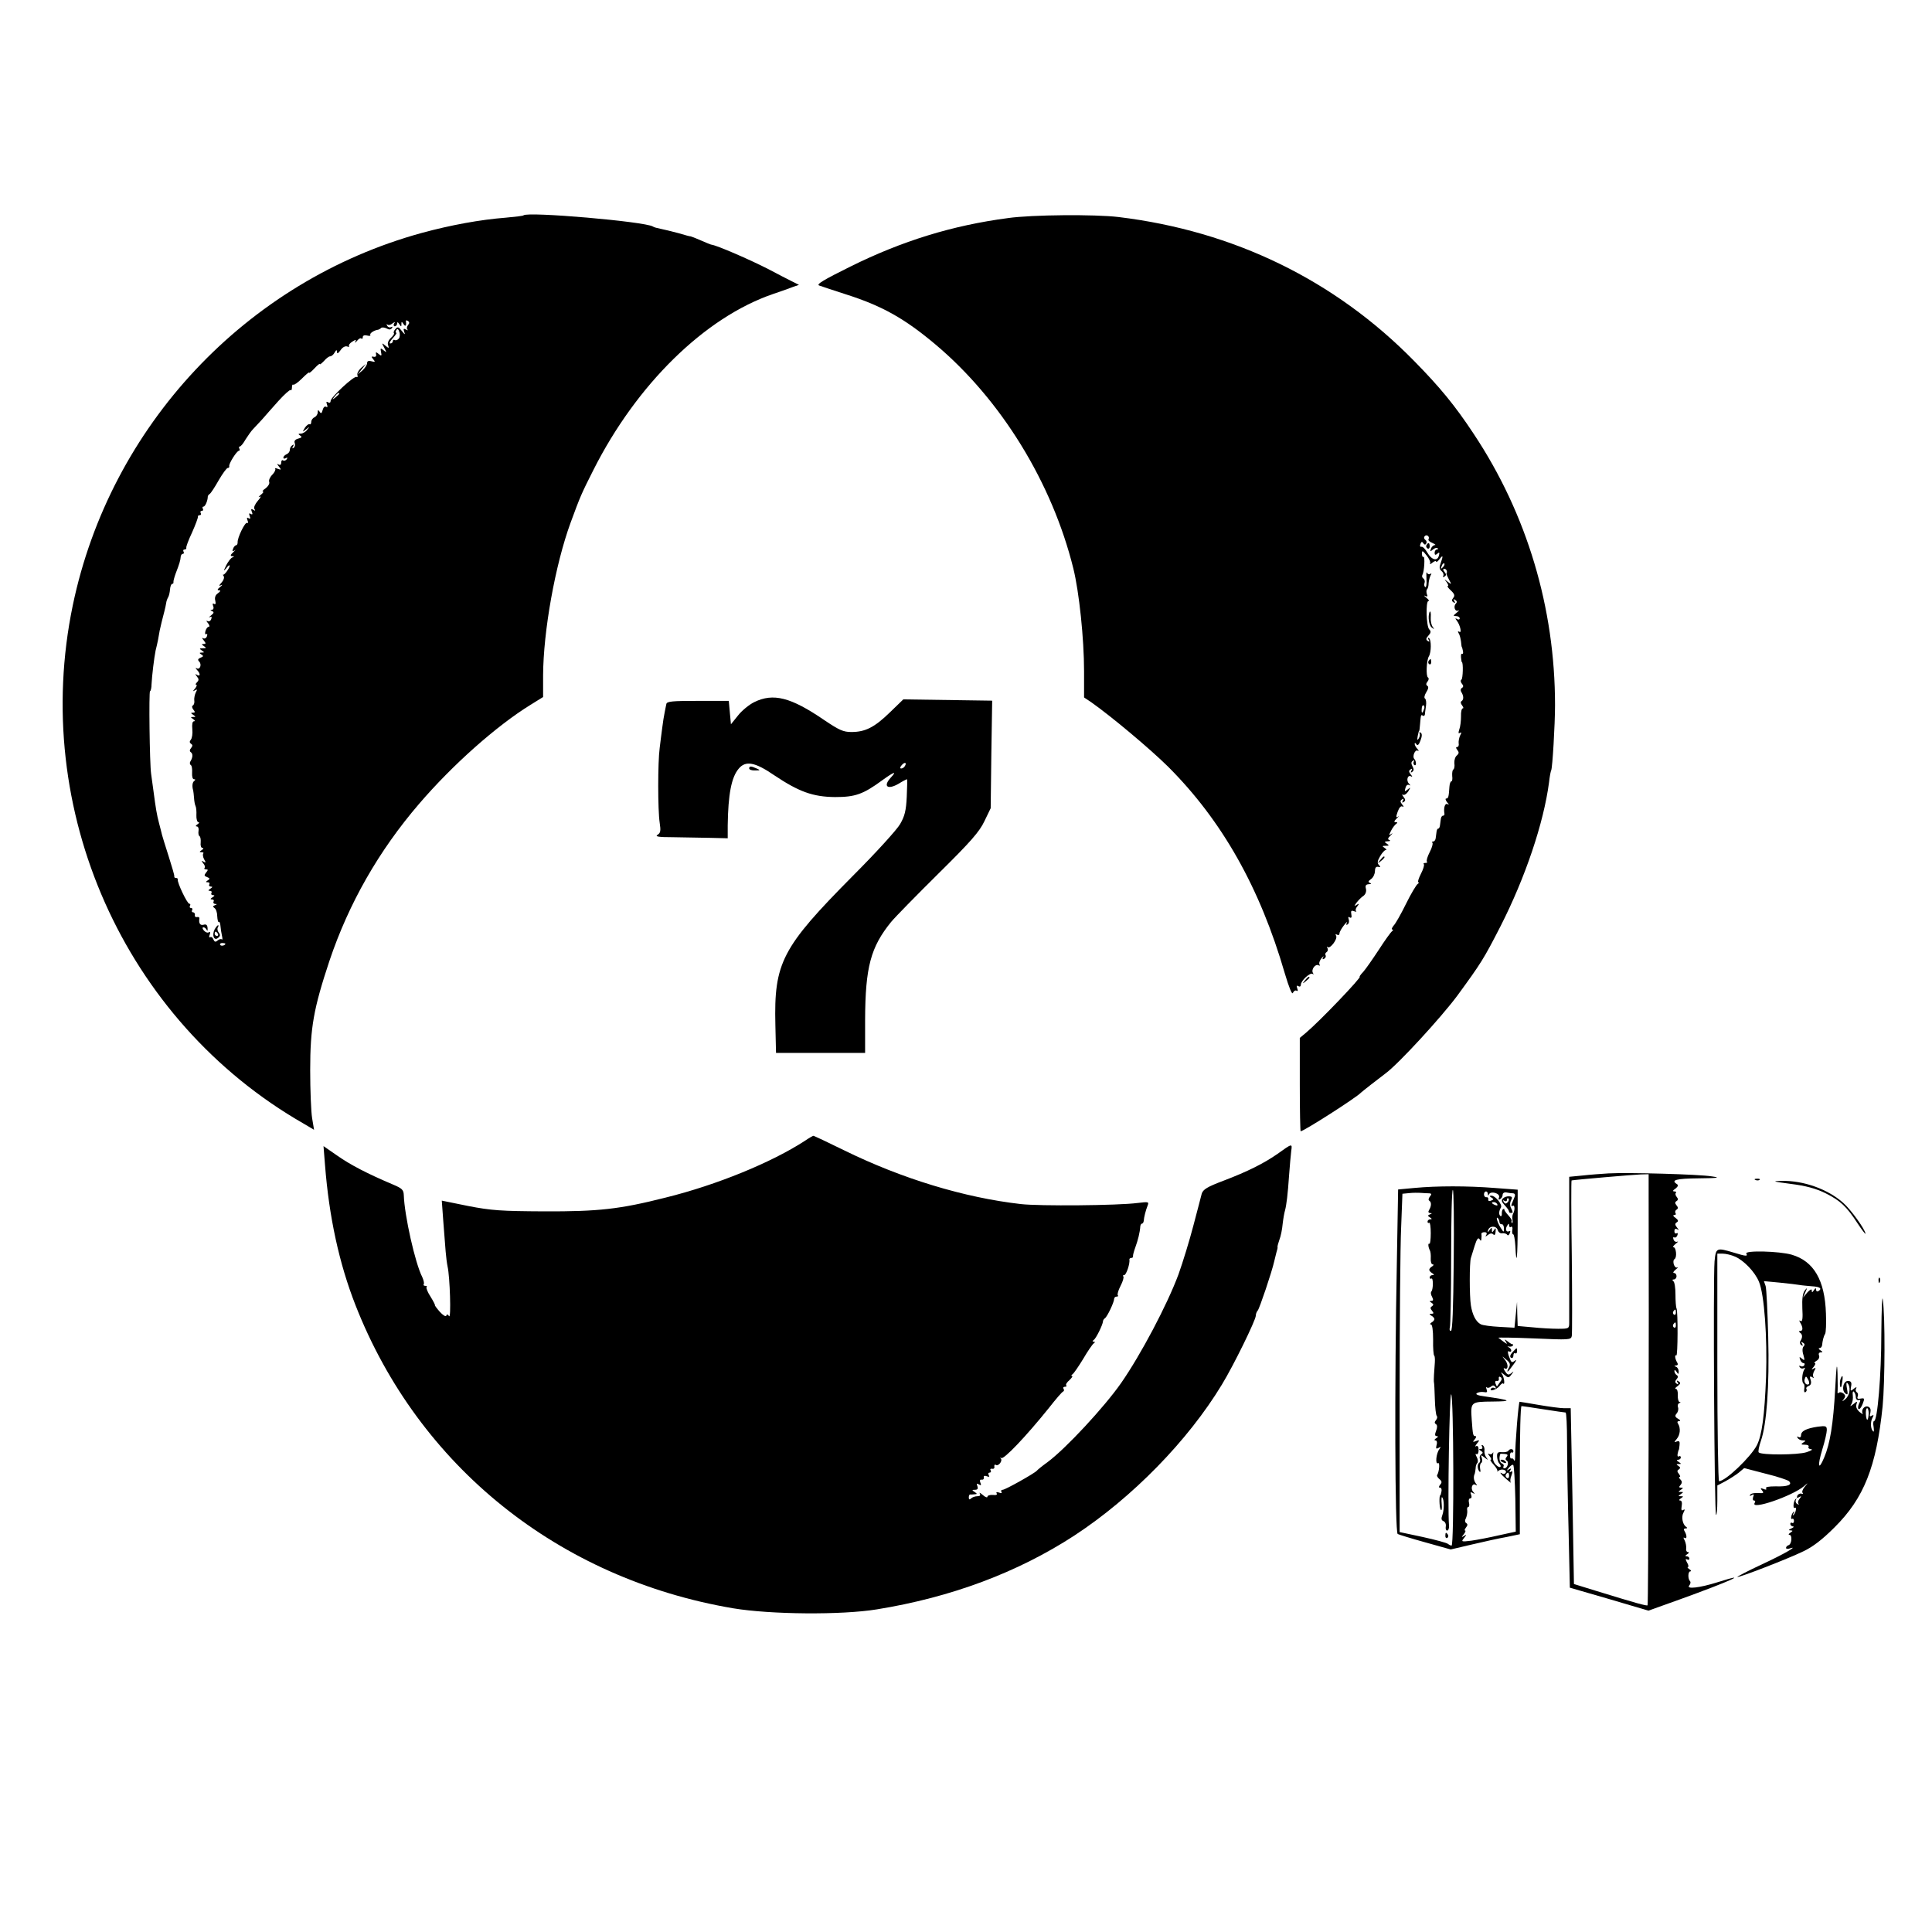 <?xml version="1.0" standalone="no"?>
<!DOCTYPE svg PUBLIC "-//W3C//DTD SVG 20010904//EN"
 "http://www.w3.org/TR/2001/REC-SVG-20010904/DTD/svg10.dtd">
<svg version="1.0" xmlns="http://www.w3.org/2000/svg"
 width="900pt" height="900pt" viewBox="0 0 900 900"
 preserveAspectRatio="xMidYMid meet">

<g transform="translate(0,900) scale(0.1,-0.1)"
fill="#000000" stroke="none">
<path d="M2439 7997 c-2 -3 -40 -7 -83 -11 -117 -9 -255 -34 -391 -71 -820
-225 -1452 -900 -1626 -1735 -198 -953 239 -1935 1075 -2414 l49 -29 -9 54
c-5 30 -9 131 -9 224 0 199 16 287 90 510 90 267 229 511 417 730 156 182 361
364 520 462 l58 36 0 101 c1 205 56 514 128 711 46 125 50 134 106 245 201
399 519 711 836 820 36 12 78 27 93 33 l29 10 -34 17 c-18 9 -67 34 -108 56
-88 45 -240 111 -265 114 -3 0 -25 9 -50 20 -25 11 -46 19 -48 19 -1 -1 -27 6
-57 15 -30 8 -67 17 -82 20 -15 3 -32 7 -37 11 -38 23 -581 70 -602 52z m-538
-511 c-6 -7 -7 -17 -3 -21 4 -5 1 -4 -7 0 -11 6 -13 4 -8 -11 6 -15 3 -14 -11
4 -15 20 -20 21 -30 9 -7 -7 -10 -16 -7 -19 3 -3 -4 -13 -14 -22 -12 -11 -17
-25 -13 -34 5 -15 4 -16 -13 -2 -17 14 -18 14 -5 -10 12 -23 12 -24 -3 -12
-14 12 -16 11 -12 -8 4 -18 2 -20 -11 -9 -12 10 -15 10 -12 -2 2 -8 -3 -13
-11 -11 -12 3 -12 0 -2 -12 10 -12 9 -14 -8 -9 -14 4 -21 1 -21 -9 0 -8 -10
-23 -22 -34 l-23 -19 20 25 20 25 -23 -19 c-12 -11 -20 -26 -17 -33 2 -8 1
-12 -4 -9 -11 7 -121 -95 -121 -112 0 -8 -5 -10 -12 -6 -8 5 -9 2 -5 -10 4
-11 3 -15 -4 -11 -6 4 -13 -3 -16 -15 -4 -16 -8 -18 -14 -8 -7 10 -9 9 -9 -3
0 -9 -7 -19 -15 -23 -8 -3 -15 -13 -15 -21 0 -9 -4 -14 -8 -11 -4 2 -14 -5
-22 -17 -12 -21 -12 -21 6 -7 18 14 18 14 5 -2 -7 -10 -21 -18 -30 -18 -12 0
-13 -2 -3 -9 10 -6 8 -10 -8 -14 -15 -4 -21 -11 -17 -21 3 -8 1 -18 -5 -22 -7
-5 -8 -2 -3 6 5 9 4 11 -3 6 -7 -4 -12 -14 -12 -22 0 -8 -7 -17 -15 -20 -8 -4
-15 -10 -15 -16 0 -5 5 -6 12 -2 7 4 8 3 4 -5 -4 -6 -12 -9 -17 -6 -5 4 -9 -1
-9 -10 0 -10 -5 -13 -12 -9 -9 5 -8 2 1 -9 12 -16 12 -17 -5 -11 -10 4 -16 4
-12 0 3 -4 -3 -17 -14 -28 -11 -11 -17 -26 -14 -33 3 -8 -5 -21 -17 -30 -12
-8 -17 -15 -12 -15 5 0 0 -7 -11 -16 -10 -8 -12 -12 -4 -8 8 4 4 -4 -9 -19
-13 -15 -20 -31 -16 -38 6 -8 4 -10 -5 -4 -10 6 -12 4 -7 -9 5 -11 3 -15 -5
-10 -8 5 -9 2 -5 -10 5 -11 3 -15 -5 -10 -8 5 -9 2 -5 -10 4 -9 3 -15 -2 -12
-9 6 -46 -70 -44 -91 0 -7 -3 -13 -7 -13 -4 0 -11 -7 -14 -16 -5 -12 -3 -14 7
-8 7 5 4 1 -6 -8 -14 -13 -15 -18 -6 -19 11 0 11 -2 1 -6 -7 -3 -19 -19 -28
-36 -14 -29 -13 -30 1 -13 8 11 15 16 15 10 -1 -11 -25 -45 -31 -41 -2 1 -1
-2 3 -7 4 -6 0 -19 -10 -30 -13 -14 -13 -18 -2 -12 8 4 6 0 -4 -8 -14 -11 -15
-16 -6 -16 9 0 8 -4 -5 -14 -12 -8 -16 -20 -12 -35 3 -13 1 -19 -6 -14 -6 4
-8 0 -4 -10 4 -10 1 -17 -6 -18 -9 0 -8 -2 1 -6 10 -4 9 -9 -5 -20 -10 -8 -12
-12 -6 -8 9 4 11 1 7 -9 -3 -9 -11 -13 -18 -9 -6 4 -5 -1 3 -10 7 -9 9 -17 3
-17 -5 0 -12 -9 -15 -20 -3 -11 -1 -18 4 -14 5 3 6 -2 3 -10 -3 -9 -11 -13
-18 -9 -6 4 -5 -1 3 -10 11 -14 11 -17 0 -17 -11 0 -11 -2 1 -10 12 -8 12 -10
-5 -10 -17 0 -17 -2 -5 -10 13 -9 13 -10 0 -10 -12 0 -12 -2 -2 -9 11 -6 10
-10 -4 -15 -12 -5 -14 -10 -6 -18 13 -13 4 -40 -12 -31 -6 3 -6 1 2 -8 16 -17
16 -32 0 -23 -10 6 -10 5 -1 -7 10 -12 10 -18 1 -27 -7 -7 -8 -12 -4 -12 5 0
2 -8 -5 -17 -12 -14 -12 -15 -1 -9 11 7 12 4 4 -10 -5 -11 -8 -27 -7 -36 2
-10 -1 -21 -6 -24 -6 -3 -5 -11 2 -20 9 -11 8 -14 -2 -14 -11 0 -11 -2 1 -10
13 -9 13 -10 0 -10 -13 0 -13 -1 0 -10 8 -5 10 -10 4 -10 -8 0 -10 -14 -8 -37
2 -20 -1 -42 -7 -49 -7 -8 -6 -14 1 -19 8 -5 8 -10 0 -20 -7 -8 -7 -15 -1 -19
10 -7 10 -24 -2 -43 -4 -6 -3 -14 2 -17 5 -3 7 -19 6 -36 -1 -17 2 -30 9 -30
7 0 7 -3 1 -8 -9 -6 -11 -25 -5 -44 1 -5 3 -20 4 -35 1 -16 4 -32 7 -38 3 -5
5 -25 4 -42 -1 -18 4 -33 9 -33 6 0 4 -5 -4 -10 -9 -6 -10 -10 -3 -10 6 0 10
-9 8 -20 -2 -11 0 -22 4 -25 5 -2 7 -16 6 -30 -2 -14 2 -25 8 -25 7 0 5 -5 -3
-10 -12 -8 -12 -10 -1 -10 8 0 11 -3 8 -6 -3 -4 -2 -16 4 -27 9 -15 8 -18 -3
-11 -10 6 -11 5 -1 -8 7 -8 10 -18 6 -21 -3 -4 -1 -7 7 -7 10 0 10 -3 0 -15
-10 -12 -9 -16 5 -21 13 -5 14 -9 3 -15 -10 -7 -11 -9 0 -9 7 0 10 -4 7 -10
-3 -5 0 -10 7 -10 9 0 9 -3 -2 -10 -11 -7 -11 -10 -2 -10 7 0 10 -4 7 -10 -3
-5 0 -10 7 -10 9 0 9 -3 -2 -10 -11 -7 -11 -10 -2 -10 7 0 10 -4 7 -10 -3 -5
0 -10 7 -11 10 0 10 -2 -1 -6 -10 -4 -10 -7 -2 -13 7 -4 13 -21 13 -38 1 -17
4 -30 8 -27 3 2 6 -6 7 -18 1 -12 4 -33 7 -46 3 -13 3 -21 -1 -17 -3 3 -12 1
-19 -5 -10 -9 -15 -7 -20 5 -3 9 -10 13 -15 10 -5 -3 -6 3 -2 12 4 11 2 15 -4
11 -6 -4 -16 0 -23 8 -8 9 -8 15 -2 15 6 0 12 -6 15 -12 3 -7 5 -4 4 8 -1 15
-6 20 -19 16 -16 -4 -23 7 -19 31 0 4 -5 6 -11 5 -7 -2 -12 3 -10 10 1 6 -3
12 -9 12 -5 0 -7 5 -4 10 3 6 1 10 -5 10 -6 0 -8 5 -5 10 3 6 2 10 -3 10 -10
0 -57 99 -54 113 1 4 -2 7 -8 7 -6 0 -9 3 -8 8 1 4 -11 45 -26 92 -15 47 -29
92 -31 100 -2 8 -8 33 -14 55 -11 42 -15 67 -26 150 -4 28 -9 64 -11 80 -7 48
-11 385 -5 385 3 0 7 15 7 33 2 39 12 123 19 157 4 14 8 35 11 48 2 12 6 32 8
45 5 23 12 52 22 90 3 12 7 29 8 37 1 9 5 20 9 27 4 6 8 23 9 37 1 14 6 26 10
26 4 0 7 3 6 8 -1 4 4 23 11 42 16 41 22 60 23 78 1 6 5 12 10 12 5 0 6 5 3
10 -3 6 -1 10 4 10 6 0 10 3 9 8 -2 4 10 36 27 72 16 36 28 68 27 73 -1 4 3 7
9 7 5 0 7 5 4 10 -3 6 -1 10 5 10 6 0 8 5 5 10 -3 6 -2 10 3 10 8 0 20 28 20
47 0 3 4 9 9 12 5 3 24 32 42 64 18 31 37 57 42 57 5 0 8 3 7 8 -4 10 35 72
45 72 4 0 5 5 2 10 -3 6 -2 10 2 10 5 0 17 15 27 33 11 17 26 39 35 48 9 10
28 30 42 45 14 16 48 55 76 86 28 31 54 54 57 51 3 -4 6 2 6 12 0 10 3 16 6
13 3 -3 21 9 40 28 19 19 34 32 34 28 0 -4 11 5 25 20 14 15 25 24 25 20 0 -4
8 3 19 14 10 12 23 22 29 22 6 0 16 8 21 18 8 13 10 14 11 2 0 -9 5 -7 16 8 9
14 22 21 31 18 8 -3 12 -2 9 2 -3 4 4 14 16 21 16 10 19 10 13 -1 -3 -7 0 -5
8 4 8 10 17 15 20 11 4 -3 7 -1 7 6 0 8 8 11 20 8 11 -3 18 -2 15 3 -4 7 18
22 37 24 3 1 10 4 13 8 4 4 16 3 26 -2 12 -7 20 -6 25 2 4 6 3 8 -4 4 -6 -3
-14 -1 -18 6 -4 7 -4 10 1 6 4 -4 15 -2 23 5 13 9 14 9 8 0 -4 -7 -2 -13 3
-13 6 0 11 6 11 13 0 8 4 7 10 -3 9 -13 10 -13 10 0 0 13 1 13 10 0 9 -14 14
-7 11 13 -1 5 3 6 9 2 8 -5 8 -11 1 -19z m-43 -63 c-6 -7 -14 -10 -19 -7 -5 3
-9 0 -9 -5 0 -6 -5 -11 -12 -11 -6 0 -1 11 12 25 13 14 20 25 16 25 -4 0 -4 5
0 12 5 8 10 6 14 -8 4 -10 3 -25 -2 -31z m-278 -257 c0 -2 -8 -10 -17 -17 -16
-13 -17 -12 -4 4 13 16 21 21 21 13z m-530 -2562 c0 -8 -19 -13 -24 -6 -3 5 1
9 9 9 8 0 15 -2 15 -3z"/>
<path d="M1000 4671 c-14 -27 -3 -56 16 -40 11 9 11 15 3 25 -6 7 -8 18 -4 24
3 5 4 10 1 10 -3 0 -10 -9 -16 -19z m15 -21 c3 -5 1 -10 -4 -10 -6 0 -11 5
-11 10 0 6 2 10 4 10 3 0 8 -4 11 -10z"/>
<path d="M4695 7984 c-258 -34 -492 -106 -734 -226 -125 -62 -160 -83 -145
-88 10 -4 66 -22 124 -41 170 -54 274 -113 417 -233 306 -257 544 -644 643
-1044 27 -109 50 -327 50 -479 l0 -122 33 -22 c95 -67 274 -217 359 -301 250
-250 427 -562 543 -962 20 -67 34 -102 38 -91 4 9 11 13 17 10 6 -4 7 1 3 11
-4 12 -3 15 5 10 7 -4 12 -1 12 7 0 19 44 59 55 50 4 -5 5 -2 1 5 -9 16 12 44
27 35 5 -3 7 -2 4 4 -4 6 1 19 9 29 9 10 12 13 8 5 -5 -9 -3 -12 5 -7 6 4 9
11 6 16 -3 5 -1 11 5 15 6 4 7 12 4 18 -4 7 -4 9 1 5 11 -10 48 39 39 53 -4 8
-3 9 4 5 7 -4 12 -1 12 6 0 7 10 24 21 38 11 14 17 19 13 11 -4 -9 -3 -12 4
-7 6 4 8 14 5 23 -4 11 -2 14 5 9 7 -4 10 1 7 15 -3 16 0 19 13 14 9 -3 13 -3
9 1 -4 4 -1 14 6 22 10 13 9 14 -3 7 -13 -8 -13 -7 0 11 8 10 22 25 32 31 10
8 14 21 11 33 -4 15 0 20 13 21 12 0 14 3 6 6 -10 4 -9 8 5 18 10 7 18 24 18
37 0 15 5 22 15 20 11 -3 12 -1 4 8 -9 9 -8 19 5 41 9 16 21 29 26 29 6 0 3 5
-5 10 -12 8 -12 10 5 10 17 0 17 2 5 10 -12 8 -12 10 5 11 11 0 14 3 7 6 -9 3
-7 9 6 21 10 10 11 13 3 7 -12 -9 -12 -7 -1 15 7 14 18 28 24 32 7 5 7 8 -3 8
-9 0 -7 5 6 18 10 9 13 13 6 8 -10 -7 -11 -2 -2 23 7 19 15 28 22 24 7 -4 7 0
-1 9 -10 13 -10 18 -1 24 8 5 9 3 4 -6 -5 -9 -4 -11 4 -6 9 6 9 11 -1 24 -7 9
-8 13 -3 10 6 -4 17 3 25 15 12 20 12 21 -3 9 -13 -11 -15 -10 -10 7 3 12 10
18 17 14 8 -4 7 -2 -1 7 -14 15 -5 43 11 33 6 -4 6 0 -2 9 -10 13 -10 18 -1
24 8 5 9 3 4 -6 -5 -9 -4 -11 3 -6 9 5 9 13 2 26 -7 13 -7 21 2 26 6 4 8 3 4
-4 -3 -6 -2 -13 3 -16 10 -6 9 19 -1 29 -10 11 4 45 16 38 6 -3 6 0 -1 8 -7 7
-13 18 -13 24 0 5 4 5 8 -2 5 -8 12 -3 19 17 8 21 8 32 1 37 -6 3 -8 2 -5 -3
3 -6 1 -16 -4 -24 -7 -11 -8 -8 -5 10 3 14 5 25 7 25 1 0 3 14 4 30 4 46 4 47
13 41 5 -3 9 0 10 7 0 7 3 24 5 40 2 15 0 30 -5 33 -5 3 -2 16 6 29 10 16 12
26 5 30 -7 5 -6 11 1 20 6 7 7 16 2 19 -10 6 -7 79 4 98 12 19 12 78 1 85 -6
4 -7 1 -2 -7 6 -9 4 -11 -4 -6 -9 6 -9 12 3 25 12 13 13 20 4 29 -14 14 -17
132 -4 132 6 0 1 7 -10 16 -10 8 -13 12 -5 8 10 -5 13 -3 8 8 -3 9 -3 19 1 23
4 4 7 16 7 28 1 12 5 28 9 36 6 9 5 12 -2 7 -5 -3 -12 0 -15 6 -3 7 -3 -6 -2
-30 2 -23 -1 -40 -6 -37 -4 3 -6 12 -3 19 3 8 0 17 -5 21 -6 3 -8 11 -5 17 9
14 13 89 5 84 -4 -3 -7 4 -7 15 0 16 3 15 22 -9 12 -15 19 -31 16 -37 -3 -5 2
-4 11 4 9 7 17 10 17 5 0 -5 7 0 15 10 17 23 19 18 6 -18 -7 -18 -6 -28 4 -36
8 -7 12 -17 8 -23 -3 -6 -1 -7 6 -3 9 6 9 11 0 22 -8 10 -8 14 0 14 9 0 15
-14 9 -22 -1 -2 5 -14 12 -28 13 -24 12 -24 -6 -10 -18 14 -18 14 -5 -2 7 -10
10 -18 5 -18 -4 0 2 -9 15 -21 17 -16 19 -24 11 -34 -8 -10 -8 -15 1 -21 8 -5
9 -3 4 6 -6 9 -4 11 4 5 9 -5 9 -11 3 -17 -13 -13 -4 -40 12 -32 6 3 2 -2 -8
-10 -17 -14 -18 -16 -3 -16 9 0 17 -5 17 -11 0 -5 -6 -7 -12 -3 -10 6 -10 4
-2 -7 16 -20 25 -61 12 -52 -7 4 -8 1 -3 -7 5 -7 9 -25 11 -39 1 -14 3 -26 4
-26 1 0 3 -8 5 -18 2 -9 0 -15 -4 -13 -4 3 -6 -5 -5 -17 1 -12 3 -22 4 -22 7
0 5 -77 -2 -81 -5 -3 -4 -12 2 -19 8 -9 8 -15 0 -20 -6 -3 -7 -12 -3 -18 12
-19 12 -36 2 -43 -6 -3 -5 -11 2 -20 6 -8 8 -14 3 -14 -5 0 -9 -17 -8 -37 0
-21 -3 -48 -8 -61 -5 -16 -5 -21 3 -16 8 4 8 1 1 -12 -5 -11 -8 -27 -7 -36 2
-10 -1 -18 -7 -18 -7 0 -6 -5 1 -14 8 -10 8 -16 -2 -25 -8 -6 -13 -22 -12 -36
2 -14 0 -27 -5 -30 -4 -2 -6 -16 -5 -30 2 -14 0 -25 -4 -25 -4 0 -8 -11 -9
-25 -3 -47 -5 -55 -15 -55 -5 0 -3 -8 4 -17 10 -11 10 -14 2 -9 -12 6 -19 -18
-14 -46 0 -5 -3 -8 -7 -8 -5 0 -9 -7 -10 -15 -1 -8 -3 -22 -4 -30 -1 -8 -4
-15 -8 -15 -4 0 -7 -7 -8 -15 -1 -8 -3 -22 -4 -30 -1 -8 -6 -15 -11 -15 -6 0
-8 -3 -4 -6 3 -4 -2 -23 -13 -44 -11 -21 -16 -40 -13 -44 4 -3 0 -6 -7 -6 -7
0 -11 -3 -7 -6 3 -4 -3 -24 -14 -45 -11 -22 -16 -39 -12 -39 5 0 3 -4 -3 -8
-6 -4 -31 -45 -54 -92 -23 -47 -49 -93 -58 -102 -8 -10 -11 -18 -6 -18 5 0 4
-4 -1 -8 -6 -4 -34 -43 -63 -88 -29 -44 -61 -90 -72 -102 -12 -12 -18 -22 -16
-22 12 0 -185 -206 -249 -260 l-30 -25 0 -218 c0 -119 2 -217 4 -217 14 0 260
157 281 180 5 5 79 63 115 90 60 44 259 261 334 362 111 152 122 169 201 323
116 228 201 481 226 670 3 28 8 53 10 56 6 10 18 214 18 304 0 453 -131 891
-379 1264 -87 132 -158 218 -278 340 -369 376 -839 605 -1377 670 -110 13
-400 11 -515 -5z m1960 -1495 c-4 -5 4 -13 17 -18 13 -6 18 -10 12 -10 -7 -1
-15 -8 -18 -17 -5 -14 -4 -15 9 -4 9 7 18 10 22 6 3 -3 2 -6 -4 -6 -5 0 -10
-7 -10 -15 0 -11 4 -12 13 -4 9 8 11 5 7 -9 -7 -28 -34 -21 -54 14 -9 16 -21
28 -27 27 -6 -2 -9 4 -5 13 4 11 8 12 13 4 5 -8 10 -9 14 -2 3 6 2 13 -4 17
-6 4 -8 11 -4 16 3 5 10 7 15 3 5 -3 7 -10 4 -15z m66 -132 c-10 -9 -11 -8 -5
6 3 10 9 15 12 12 3 -3 0 -11 -7 -18z m-88 -662 c-7 -21 -12 -19 -10 4 0 11 5
18 9 15 4 -3 5 -11 1 -19z"/>
<path d="M6645 6461 c-3 -5 -1 -12 5 -16 5 -3 10 1 10 9 0 18 -6 21 -15 7z"/>
<path d="M6659 6148 c-8 -21 -2 -61 10 -71 14 -10 14 -10 5 3 -6 8 -10 27 -9
43 2 22 -2 35 -6 25z"/>
<path d="M6655 5921 c-3 -5 -2 -12 3 -15 5 -3 9 1 9 9 0 17 -3 19 -12 6z"/>
<path d="M3513 5729 c-24 -12 -58 -40 -75 -62 l-33 -41 -5 54 -5 55 -144 0
c-120 0 -145 -2 -147 -15 -2 -8 -5 -26 -8 -40 -3 -14 -8 -45 -11 -70 -3 -25
-9 -67 -12 -95 -9 -66 -9 -288 0 -347 6 -39 4 -48 -10 -57 -13 -8 5 -11 72
-11 50 -1 127 -2 172 -3 l83 -2 0 60 c2 144 17 224 51 264 32 39 76 31 165
-30 115 -77 180 -101 284 -102 93 0 130 12 221 79 54 39 69 44 39 12 -38 -41
-16 -59 36 -29 19 12 37 21 39 21 2 0 1 -37 -1 -82 -3 -65 -10 -91 -31 -127
-14 -25 -113 -134 -220 -241 -331 -334 -368 -404 -361 -695 l3 -130 208 0 207
0 0 155 c1 245 26 338 121 455 18 22 117 123 220 225 152 150 192 196 215 245
l29 60 3 250 4 251 -207 3 -207 3 -63 -61 c-72 -70 -115 -91 -179 -91 -38 0
-57 9 -127 56 -155 106 -237 127 -326 83z m702 -298 c-3 -6 -11 -11 -17 -11
-6 0 -6 6 2 15 14 17 26 13 15 -4z"/>
<path d="M3490 5420 c0 -5 12 -10 28 -9 24 0 25 1 7 9 -27 12 -35 12 -35 0z"/>
<path d="M6429 4993 c-13 -16 -12 -17 4 -4 16 13 21 21 13 21 -2 0 -10 -8 -17
-17z"/>
<path d="M6079 4433 c-13 -16 -12 -17 4 -4 9 7 17 15 17 17 0 8 -8 3 -21 -13z"/>
<path d="M3750 3686 c-155 -101 -411 -206 -650 -265 -213 -54 -313 -65 -565
-64 -200 1 -246 4 -354 25 l-123 25 7 -96 c4 -53 9 -116 11 -141 2 -25 6 -56
9 -70 11 -48 17 -246 7 -231 -7 9 -11 10 -13 2 -2 -6 -16 2 -31 19 -14 16 -24
30 -22 30 2 0 -7 18 -20 39 -14 21 -22 42 -19 45 4 3 1 6 -6 6 -7 0 -10 4 -7
8 3 5 -1 19 -7 33 -33 64 -83 287 -86 382 -1 24 -8 31 -48 48 -123 52 -201 93
-261 135 l-65 45 7 -88 c19 -243 66 -459 142 -653 294 -750 946 -1274 1759
-1412 174 -29 505 -32 670 -5 346 56 656 172 920 344 270 177 529 442 687 703
55 90 158 301 158 321 0 8 4 19 9 24 8 9 66 180 77 230 9 36 12 50 14 55 1 3
2 8 1 12 0 4 4 19 9 33 6 15 13 48 15 73 3 26 8 54 11 63 7 26 13 76 19 164 3
44 8 95 10 113 5 36 6 37 -65 -14 -62 -43 -137 -81 -250 -124 -77 -29 -96 -41
-102 -61 -3 -13 -21 -80 -39 -149 -18 -69 -49 -170 -69 -226 -53 -143 -176
-375 -267 -506 -78 -112 -258 -306 -343 -369 -25 -18 -47 -36 -50 -40 -10 -12
-147 -89 -159 -89 -7 0 -9 -4 -6 -10 4 -6 -1 -7 -11 -3 -11 4 -15 2 -11 -4 4
-6 -3 -9 -18 -7 -14 1 -25 -3 -25 -8 0 -6 -10 -3 -22 8 -12 10 -18 13 -14 7 5
-9 1 -13 -11 -13 -11 0 -24 -5 -29 -10 -7 -7 -11 -6 -11 4 0 8 3 15 6 14 3 0
13 0 21 1 13 1 13 2 0 11 -13 8 -13 10 2 10 12 0 15 5 11 17 -5 12 -3 14 7 8
10 -6 12 -4 7 8 -4 10 -2 16 6 14 7 -1 11 3 10 10 -2 8 4 10 14 6 11 -4 14 -3
9 5 -4 7 -2 12 4 12 6 0 8 5 5 10 -4 6 -1 9 7 8 7 -2 12 3 10 10 -1 8 2 11 7
8 12 -8 33 19 23 30 -4 5 -3 6 2 2 11 -9 115 100 222 233 32 41 62 76 67 77 4
2 5 8 1 13 -3 5 0 9 7 9 7 0 9 3 6 6 -4 4 3 15 15 25 11 11 17 19 12 19 -5 0
-4 4 2 8 6 4 28 36 50 72 21 36 43 68 49 72 7 5 7 8 0 8 -7 0 -7 3 0 8 11 7
42 71 43 86 0 5 4 12 9 15 11 7 43 75 43 90 0 6 5 11 12 11 6 0 9 3 5 6 -3 4
2 23 13 44 11 21 16 40 13 44 -4 3 -2 6 4 6 9 0 28 54 24 73 0 4 4 7 9 7 5 0
9 3 8 8 -1 4 4 23 11 42 12 33 21 68 23 98 1 6 4 12 8 12 4 0 7 6 8 13 1 17 9
48 18 71 7 18 4 18 -47 12 -91 -12 -459 -15 -544 -5 -263 30 -553 118 -822
250 -77 38 -143 69 -145 68 -1 0 -19 -10 -38 -23z"/>
<path d="M7495 3534 c-33 -2 -88 -6 -123 -10 l-62 -6 0 -326 c0 -180 0 -339 0
-354 0 -27 -2 -28 -52 -28 -29 0 -83 3 -120 7 l-68 6 -2 56 -1 56 -6 -60 -6
-60 -70 4 c-38 2 -78 7 -87 12 -23 12 -39 44 -46 88 -7 43 -7 200 0 221 2 8
11 34 18 58 9 29 16 39 22 30 6 -10 8 -10 9 2 1 8 1 18 0 23 0 4 6 7 15 7 9 0
12 -5 8 -12 -6 -10 -5 -10 7 -1 10 8 19 9 25 3 6 -6 10 -2 11 12 2 18 0 20 -7
8 -9 -13 -10 -13 -10 0 0 13 -1 13 -11 0 -8 -12 -10 -12 -7 -1 6 22 39 22 45
1 3 -10 12 -17 21 -15 10 1 20 -2 23 -7 3 -5 9 -2 12 7 4 9 3 13 -2 10 -14 -8
-21 9 -10 25 6 11 9 12 9 2 0 -7 4 -11 9 -7 6 3 8 -4 6 -15 -2 -11 0 -20 4
-20 4 0 8 -24 10 -52 5 -110 11 -55 11 99 l0 161 -107 8 c-127 10 -269 10
-375 0 l-75 -7 -6 -346 c-11 -558 -9 -1251 4 -1259 6 -3 64 -21 129 -39 l118
-33 98 23 c55 13 127 29 162 35 l62 13 0 298 c0 165 3 299 8 299 4 0 50 -7
102 -15 52 -8 98 -15 103 -15 4 0 7 -62 7 -138 0 -76 3 -260 7 -408 l6 -270
183 -53 183 -54 148 53 c235 85 334 130 173 79 -83 -26 -146 -33 -131 -15 6 7
8 16 4 20 -11 11 -10 46 1 46 6 0 4 5 -4 10 -8 5 -11 10 -7 10 4 0 3 10 -4 21
-8 15 -8 19 0 15 6 -4 11 -2 11 3 0 6 -6 11 -12 11 -9 0 -8 4 2 10 8 5 10 10
3 10 -6 0 -10 8 -8 18 1 9 -2 25 -7 36 -7 12 -7 16 0 12 11 -7 11 12 -1 32 -5
7 -3 12 5 12 9 0 9 3 2 8 -16 11 -23 47 -11 67 7 13 6 16 -2 11 -8 -5 -10 0
-7 18 3 16 0 26 -7 26 -7 0 -6 4 3 10 13 9 13 10 0 10 -13 0 -13 1 0 10 13 9
13 10 0 10 -13 0 -13 1 0 10 12 8 12 10 1 10 -10 0 -11 3 -2 13 8 10 7 17 -1
25 -7 7 -8 12 -4 12 5 0 3 6 -3 14 -9 11 -9 16 0 21 8 6 7 10 -2 16 -11 7 -11
9 1 9 13 0 13 1 0 10 -10 6 -11 10 -2 10 6 0 12 5 12 11 0 5 -4 8 -9 5 -5 -4
-8 2 -6 11 2 10 4 18 5 18 1 0 3 10 4 23 2 17 -1 21 -13 17 -13 -5 -13 -4 0
12 16 19 19 50 6 71 -5 7 -3 12 5 12 8 0 6 5 -5 11 -14 8 -16 14 -6 25 6 7 9
20 6 28 -3 8 -1 17 6 20 7 2 7 5 1 5 -5 1 -9 15 -8 31 1 17 -3 30 -9 30 -6 0
-3 6 8 13 14 11 15 16 5 22 -9 6 -11 4 -5 -5 5 -9 4 -11 -4 -6 -9 6 -9 11 -1
21 8 9 8 15 0 20 -5 3 -10 12 -10 18 0 7 4 6 10 -3 8 -13 10 -13 10 2 0 9 -6
19 -12 21 -10 4 -10 6 0 6 8 1 10 6 5 14 -10 16 -13 38 -4 33 7 -5 8 203 1
219 -3 6 -5 35 -5 65 0 30 -4 58 -10 62 -6 5 -5 8 3 8 6 0 12 7 12 15 0 8 -5
15 -12 15 -6 0 -3 7 8 16 10 8 14 13 8 10 -14 -7 -26 31 -13 39 12 8 7 55 -5
55 -5 0 -1 7 10 16 10 8 14 13 8 10 -7 -3 -15 1 -18 10 -3 8 -2 13 3 10 5 -3
12 1 15 10 3 8 2 12 -4 9 -6 -3 -10 1 -10 10 0 10 5 13 13 9 9 -6 9 -4 -1 8
-10 13 -10 18 -1 24 9 5 7 11 -6 21 -11 7 -13 13 -6 13 7 0 10 4 6 9 -3 5 -1
13 5 16 8 5 8 11 0 20 -8 10 -8 15 0 20 8 5 8 11 1 19 -6 7 -8 16 -4 19 3 4 0
7 -7 7 -9 0 -8 5 5 13 12 10 14 16 7 21 -31 19 -3 26 101 27 93 1 103 3 62 9
-60 10 -395 19 -480 14z m185 -111 c2 -618 -1 -1898 -5 -1901 -4 -4 -51 9
-246 69 l-97 30 -7 409 -8 410 -31 0 c-17 0 -69 7 -116 15 -47 8 -88 15 -91
15 -5 0 -21 -191 -21 -260 0 -14 -3 -19 -5 -12 -3 6 -8 10 -12 8 -4 -3 -7 4
-7 14 0 10 4 16 8 14 4 -3 8 0 8 5 0 13 -17 14 -24 2 -3 -4 -16 -7 -29 -6 -19
2 -24 -2 -23 -21 1 -12 5 -26 9 -30 16 -17 5 -26 -12 -10 -13 11 -18 27 -16
44 2 15 2 21 -1 14 -3 -6 -11 -9 -17 -5 -7 4 -6 -1 2 -10 7 -9 10 -17 5 -17
-4 0 2 -10 14 -23 12 -13 20 -27 17 -30 -3 -4 0 -3 6 2 14 11 41 3 33 -10 -3
-5 -10 -7 -15 -4 -18 12 -9 -2 19 -26 15 -13 24 -20 20 -15 -4 4 -3 19 3 33 6
17 6 22 -3 17 -7 -5 -8 -3 -3 6 6 9 4 11 -6 5 -12 -8 -12 -6 0 8 7 9 16 15 20
13 4 -3 8 -74 10 -158 l2 -153 -78 -17 c-43 -10 -100 -21 -128 -25 -48 -6 -49
-5 -35 12 13 17 13 18 0 10 -13 -8 -13 -7 -1 8 7 9 10 17 6 17 -4 0 -2 6 4 14
8 10 9 16 1 21 -6 4 -7 13 -1 23 4 9 7 25 6 35 -2 9 0 17 5 17 4 0 6 9 3 20
-3 11 0 20 6 20 6 0 8 7 4 17 -5 12 -3 14 8 8 11 -6 11 -5 2 5 -14 15 -5 43
11 33 8 -5 8 -3 0 8 -9 13 -11 30 -4 44 1 3 3 14 4 24 0 11 4 23 8 26 4 4 3
17 -3 28 -6 11 -7 17 -1 13 5 -3 10 5 10 19 0 16 -5 22 -12 18 -6 -4 -4 2 4
12 14 17 13 18 -4 12 -16 -6 -17 -5 -6 8 7 8 8 15 3 15 -11 0 -12 5 -17 74 -6
86 -6 86 98 87 94 1 87 6 -38 24 -32 4 -45 10 -36 15 7 5 22 7 33 5 14 -3 17
0 12 13 -3 9 -3 13 1 9 4 -4 13 -2 20 4 8 7 14 6 20 -2 4 -7 3 -9 -4 -5 -6 3
-13 2 -16 -3 -11 -16 26 -5 39 12 7 9 14 15 17 12 10 -10 5 31 -6 45 -7 9 -3
8 10 -3 20 -17 22 -17 35 0 12 16 12 17 -1 6 -13 -10 -18 -8 -29 9 -7 11 -8
17 -3 14 18 -11 20 18 3 39 -16 20 -16 20 6 1 18 -14 20 -23 12 -37 -15 -29
-5 -23 21 14 13 17 17 26 8 19 -13 -10 -17 -10 -23 5 -12 28 -14 44 -4 37 5
-3 9 -1 9 5 0 5 -6 12 -12 15 -8 3 -7 5 2 3 9 -1 17 1 18 6 1 4 0 6 -1 5 -2
-2 -12 4 -22 12 -17 13 -18 13 -10 0 9 -15 8 -15 -35 18 -3 2 72 1 167 -3 162
-7 171 -7 175 11 2 11 2 178 0 372 -3 193 -3 352 -1 353 12 3 290 27 322 28
l37 1 0 -107z m-908 -297 c-2 -225 -6 -326 -13 -326 -6 0 -8 7 -5 16 3 9 6
157 6 330 0 174 3 313 8 311 4 -3 6 -152 4 -331z m-113 315 c10 -1 11 -4 2
-15 -7 -9 -8 -17 -2 -20 10 -7 9 -25 -2 -43 -5 -8 -3 -13 5 -14 10 0 10 -2 -1
-6 -11 -5 -11 -7 0 -14 10 -6 11 -9 2 -9 -7 0 -13 -5 -13 -11 0 -5 3 -8 8 -5
4 2 7 -20 7 -49 0 -29 -3 -51 -6 -49 -8 5 -6 -16 2 -31 3 -5 5 -22 4 -37 -1
-16 3 -28 9 -28 6 0 5 -4 -2 -9 -8 -4 -14 -12 -14 -16 0 -4 6 -12 14 -16 10
-7 10 -9 1 -9 -7 0 -13 -5 -13 -11 0 -5 4 -8 8 -5 9 6 9 -50 0 -60 -4 -4 -3
-15 3 -25 7 -14 6 -19 -3 -19 -10 0 -10 -2 1 -9 9 -6 10 -10 2 -16 -9 -5 -9
-10 0 -21 9 -11 8 -14 -2 -14 -12 0 -12 -2 -1 -9 8 -4 14 -12 14 -16 0 -4 -6
-12 -14 -16 -7 -5 -8 -9 -2 -9 6 0 10 -27 10 -71 -1 -39 2 -72 5 -74 3 -2 4
-16 3 -32 -1 -15 -3 -41 -4 -58 -1 -16 -1 -32 0 -35 1 -3 3 -37 4 -77 1 -39 5
-75 9 -79 4 -4 2 -13 -4 -20 -7 -8 -7 -14 0 -18 7 -5 7 -15 1 -31 -7 -18 -6
-25 3 -25 8 0 7 -4 -3 -10 -8 -5 -10 -10 -3 -10 6 0 9 -9 5 -22 -4 -16 -2 -19
9 -13 11 7 12 6 4 -6 -15 -19 -20 -73 -6 -65 9 6 6 -38 -4 -55 -3 -4 2 -12 10
-19 12 -10 13 -16 4 -26 -7 -9 -8 -14 -1 -14 6 0 9 -8 7 -17 -2 -10 -4 -18 -5
-18 -7 0 -5 -56 1 -67 5 -8 7 3 5 25 -2 21 -1 36 2 32 10 -10 10 -58 1 -83 -6
-16 -5 -24 5 -28 8 -3 13 -14 11 -25 -2 -10 1 -19 6 -19 6 0 10 10 9 23 -7 87
2 617 10 612 12 -7 14 -705 2 -705 -4 0 -12 4 -17 8 -6 5 -58 19 -117 32
l-108 23 0 631 c0 347 3 702 7 788 l6 157 31 3 c17 2 42 2 56 1 14 -1 31 -2
39 -2z m272 -3 c0 -9 2 -9 5 -2 8 18 54 5 47 -14 -4 -10 -2 -13 5 -8 7 4 12
13 12 21 0 7 8 12 18 10 9 -2 23 -4 31 -4 8 -1 11 -7 6 -18 -4 -10 -10 -24
-13 -32 -3 -8 -1 -12 5 -8 10 6 11 -21 1 -38 -3 -6 -4 -18 -2 -28 1 -11 0 -17
-3 -14 -2 3 -3 7 -1 10 2 3 -6 15 -17 27 -11 12 -19 24 -17 26 1 2 -1 3 -5 2
-5 -2 -7 -11 -7 -20 1 -10 -2 -15 -6 -13 -9 6 -8 24 2 40 8 13 -26 55 -44 55
-11 0 -11 -2 0 -9 11 -7 11 -9 -2 -14 -9 -4 -15 -1 -13 6 1 7 -3 11 -9 10 -6
-1 -11 5 -11 13 0 17 17 19 18 2z m44 -48 c3 -6 -1 -7 -9 -4 -18 7 -21 14 -7
14 6 0 13 -4 16 -10z m10 -83 c1 -7 5 -11 11 -10 5 1 10 -8 10 -19 0 -20 -1
-20 -15 2 -15 23 -25 57 -13 45 4 -4 7 -12 7 -18z m822 -422 c0 -8 -4 -12 -9
-9 -5 3 -6 10 -3 15 9 13 12 11 12 -6z m0 -60 c0 -8 -4 -12 -9 -9 -5 3 -6 10
-3 15 9 13 12 11 12 -6z m-819 -263 c-7 -10 -13 -18 -14 -20 -1 -2 -4 4 -7 12
-4 9 -1 15 6 13 7 -1 11 4 9 11 -1 8 2 11 8 7 8 -5 7 -12 -2 -23z m31 -348
c-7 -8 -7 -14 0 -18 12 -8 3 -36 -11 -36 -5 0 -7 4 -4 9 3 5 0 11 -8 14 -11 5
-14 25 -7 44 1 1 10 1 20 0 14 -1 17 -5 10 -13z m11 -90 c0 -8 -5 -12 -10 -9
-6 4 -8 11 -5 16 9 14 15 11 15 -7z"/>
<path d="M7046 2701 c-11 -12 -14 -21 -7 -26 6 -3 11 1 11 10 0 9 4 14 8 11 5
-3 9 1 9 9 0 19 0 19 -21 -4z"/>
<path d="M6904 2262 c4 -7 1 -12 -6 -12 -10 0 -10 -2 1 -9 10 -6 10 -10 1 -16
-6 -4 -9 -13 -6 -21 3 -7 1 -16 -4 -19 -9 -6 -8 -31 3 -41 3 -4 5 3 2 14 -2
12 0 24 5 27 5 3 6 13 3 23 -6 15 -5 16 13 2 17 -13 18 -13 8 0 -6 8 -10 23
-9 32 2 10 -2 21 -7 25 -7 3 -8 1 -4 -5z"/>
<path d="M6733 1845 c0 -8 4 -12 9 -9 5 3 6 10 3 15 -9 13 -12 11 -12 -6z"/>
<path d="M7001 3417 c-8 -8 -6 -16 8 -31 11 -12 20 -24 20 -28 1 -5 3 -8 6 -8
3 0 7 0 10 0 3 0 1 9 -5 20 -7 13 -7 26 -1 38 7 14 6 18 -8 19 -10 1 -23 -3
-30 -10z m22 -18 c-8 -8 -13 -7 -18 2 -5 8 -4 10 3 5 7 -4 12 -2 12 5 0 7 3 9
7 6 4 -4 2 -12 -4 -18z"/>
<path d="M6990 2196 c0 -2 7 -7 16 -10 8 -3 12 -2 9 4 -6 10 -25 14 -25 6z"/>
<path d="M8178 3503 c7 -3 16 -2 19 1 4 3 -2 6 -13 5 -11 0 -14 -3 -6 -6z"/>
<path d="M8342 3485 c71 -9 115 -21 161 -43 70 -35 99 -62 151 -142 20 -30 36
-51 36 -47 0 18 -69 114 -104 144 -72 64 -185 104 -286 102 -48 -1 -42 -3 42
-14z"/>
<path d="M7987 3123 c-7 -83 -1 -1172 7 -1180 3 -3 6 26 6 65 l0 72 38 20 c20
11 48 29 62 40 l25 21 100 -26 c54 -13 104 -30 109 -35 17 -17 -7 -26 -63 -24
-32 0 -48 -3 -44 -9 4 -7 -1 -8 -12 -3 -14 5 -16 4 -6 -8 9 -11 6 -13 -19 -11
-17 1 -33 -2 -37 -8 -4 -6 -1 -7 7 -2 10 6 12 4 7 -8 -3 -10 -2 -17 4 -17 6 0
7 -5 3 -11 -22 -36 174 31 230 78 21 18 21 18 3 -3 -9 -11 -14 -24 -10 -28 5
-4 2 -6 -6 -4 -7 2 -16 -3 -19 -11 -3 -10 0 -11 9 -5 11 6 12 5 2 -8 -7 -8 -9
-19 -5 -23 4 -5 1 -5 -6 -1 -7 4 -9 13 -6 19 4 7 3 9 -1 4 -11 -9 -14 -48 -4
-41 10 6 5 -23 -6 -33 -4 -5 -5 -1 0 7 5 8 4 12 0 7 -11 -10 -16 -39 -6 -32 4
2 8 -2 8 -10 0 -8 -4 -12 -9 -9 -4 3 -8 0 -8 -5 0 -6 6 -11 13 -12 6 0 3 -4
-8 -9 -13 -6 -15 -9 -5 -9 13 -1 13 -2 0 -11 -8 -5 -10 -10 -4 -10 14 0 11
-43 -4 -48 -7 -2 -12 -8 -12 -13 0 -4 8 -6 18 -2 45 15 -32 -29 -136 -77 -62
-29 -111 -55 -109 -56 5 -5 235 84 307 119 45 21 90 56 146 112 137 136 195
282 224 564 11 113 12 417 1 496 -3 28 -6 -39 -7 -155 0 -196 -18 -410 -34
-410 -4 0 -5 -12 -2 -27 2 -16 2 -25 -2 -21 -12 11 -14 42 -4 62 8 14 7 17 -3
11 -9 -6 -11 -2 -6 14 3 15 0 24 -10 28 -17 7 -35 -15 -26 -32 4 -5 -3 -2 -15
8 -13 12 -18 25 -14 35 5 15 4 16 -13 2 -17 -13 -18 -13 -10 0 5 8 8 26 6 40
-2 14 1 21 5 17 5 -5 9 -16 9 -25 0 -9 6 -16 13 -14 10 2 10 -2 2 -17 -5 -11
-6 -22 -2 -25 4 -3 13 8 19 24 10 26 9 28 -9 25 -14 -3 -18 0 -14 10 3 8 1 17
-5 20 -5 4 -6 12 -2 18 4 7 -1 6 -11 -2 -15 -13 -17 -12 -13 10 4 19 0 25 -13
26 -23 2 -33 -42 -14 -58 12 -9 13 -5 8 22 -4 19 -3 31 1 27 18 -17 13 -57 -8
-75 -15 -13 -18 -13 -9 -2 10 13 10 19 -1 28 -8 6 -17 7 -21 3 -4 -4 -7 -2 -6
3 1 6 1 44 0 85 -2 59 -5 45 -11 -70 -9 -165 -24 -255 -51 -319 -27 -65 -33
-43 -9 37 12 38 21 79 21 90 0 19 -4 21 -42 16 -53 -8 -78 -20 -78 -40 0 -9
-5 -12 -12 -8 -7 4 -8 3 -4 -4 4 -7 15 -12 24 -12 15 0 15 -2 2 -10 -12 -8
-10 -10 8 -10 13 0 20 -4 17 -10 -3 -5 2 -10 12 -11 10 -1 0 -7 -22 -14 -40
-13 -209 -14 -222 -1 -4 3 1 28 10 54 27 78 40 255 34 485 -3 116 -8 223 -12
236 l-8 23 74 -7 c41 -4 82 -9 93 -11 10 -2 36 -4 57 -6 38 -2 49 -11 29 -23
-5 -3 -10 0 -10 7 0 9 -3 9 -10 -2 -8 -12 -10 -12 -10 -1 0 8 -8 4 -21 -10
l-20 -24 11 25 c10 22 9 23 -3 8 -9 -12 -13 -38 -11 -83 3 -47 0 -64 -8 -59
-7 5 -8 3 -2 -7 13 -21 14 -39 1 -39 -8 0 -8 -3 -2 -8 12 -8 13 -22 2 -39 -4
-6 -2 -15 4 -19 8 -5 9 -3 4 6 -6 9 -4 11 4 5 9 -5 9 -11 3 -17 -6 -6 -7 -22
-1 -40 7 -26 6 -28 -7 -17 -12 10 -13 9 -8 -5 3 -9 10 -16 16 -16 5 0 6 -5 3
-10 -4 -6 -11 -7 -17 -4 -7 4 -8 2 -4 -5 4 -6 12 -8 18 -5 7 5 8 2 3 -6 -11
-18 -13 -60 -3 -66 4 -2 5 -13 3 -24 -2 -12 0 -18 6 -15 5 4 7 10 4 15 -3 4 2
11 11 14 10 4 13 13 9 27 -6 16 -4 20 6 14 8 -5 11 -5 7 0 -4 4 -3 17 3 28 9
15 8 18 -3 11 -11 -6 -11 -5 1 9 7 9 10 17 5 17 -5 0 -1 5 8 11 10 5 15 16 12
24 -4 9 0 15 7 15 11 0 11 3 -1 10 -8 5 -10 10 -4 10 6 0 11 6 12 13 2 21 7
42 14 53 4 6 6 49 4 95 -5 156 -57 244 -159 274 -58 17 -222 21 -212 5 8 -13
-1 -13 -59 5 -80 24 -83 23 -89 -42z m96 23 c41 -18 92 -71 111 -117 25 -60
39 -257 33 -444 -7 -178 -19 -271 -43 -318 -29 -55 -146 -167 -176 -167 -4 0
-8 239 -8 530 l0 530 25 0 c14 0 40 -6 58 -14z m344 -593 c-11 -10 -26 8 -20
23 5 15 7 14 15 -1 6 -9 7 -19 5 -22z m278 -138 c-2 -36 -10 -39 -13 -5 -1 17
1 30 6 30 4 0 7 -11 7 -25z"/>
<path d="M8751 3034 c0 -11 3 -14 6 -6 3 7 2 16 -1 19 -3 4 -6 -2 -5 -13z"/>
<path d="M8574 2576 c-3 -8 -4 -23 -2 -33 3 -11 6 -6 9 15 6 34 2 42 -7 18z"/>
</g>
</svg>
